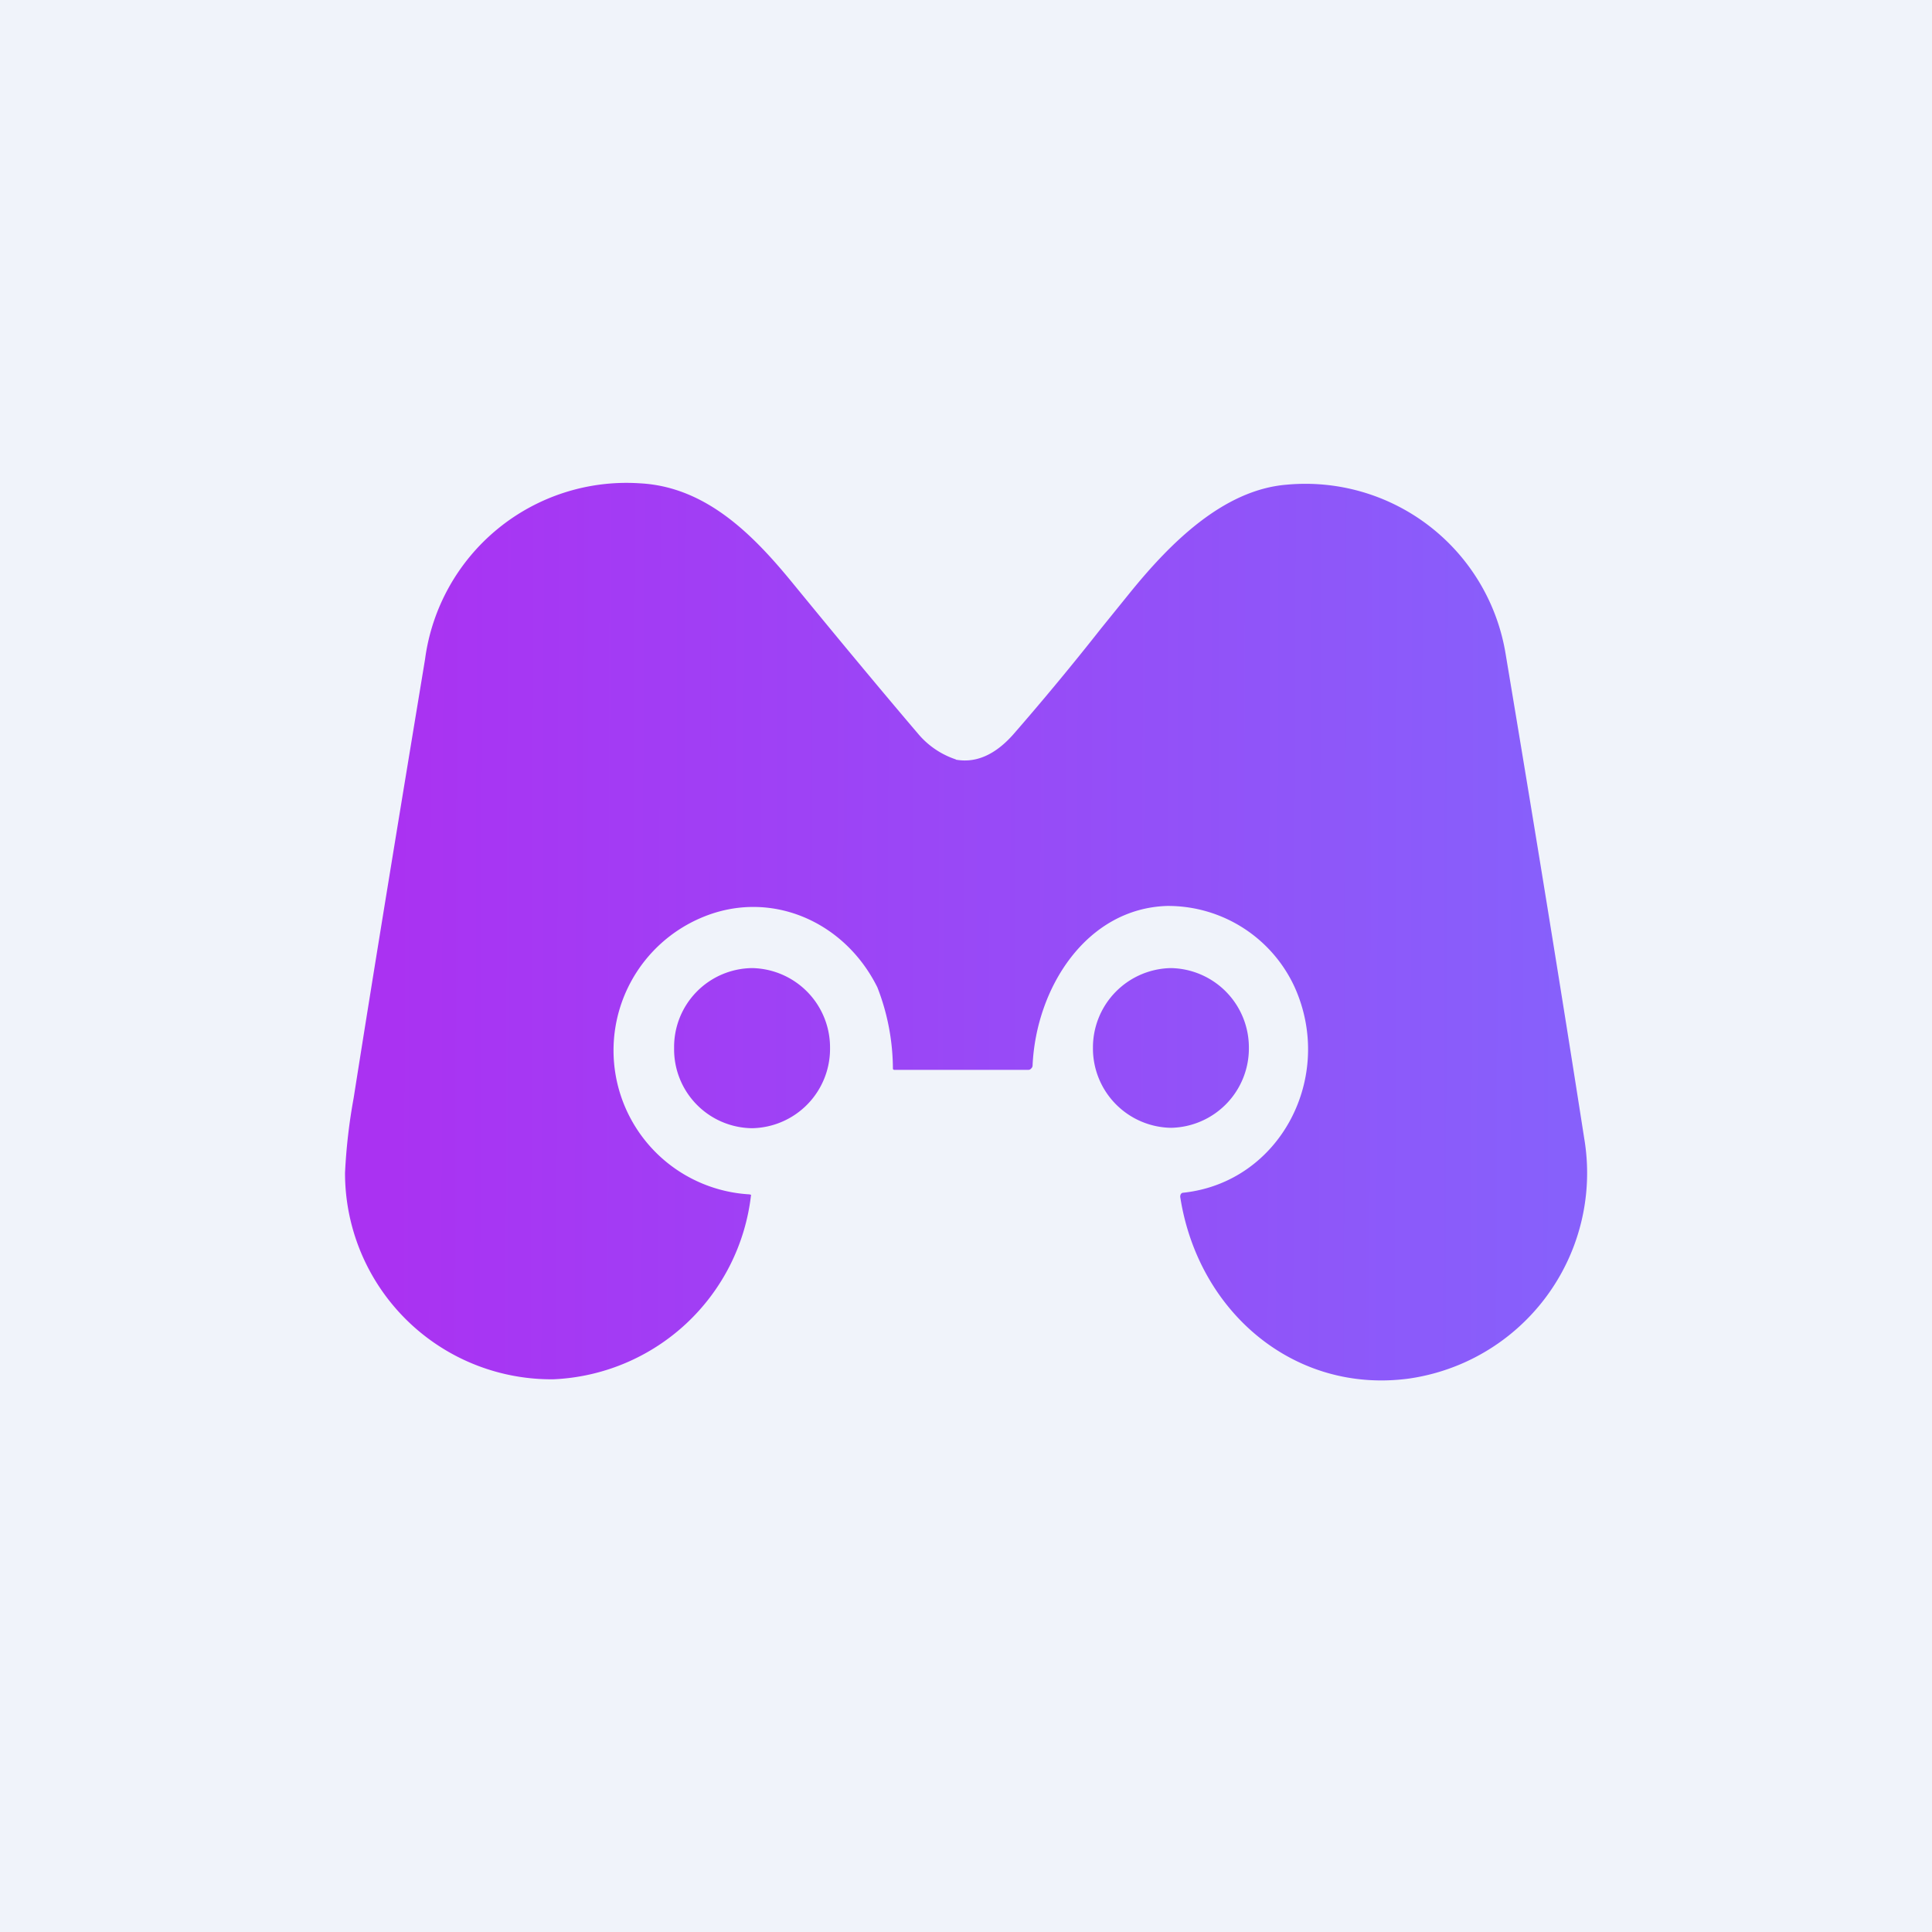 <svg xmlns="http://www.w3.org/2000/svg" width="24" height="24" fill="none" viewBox="0 0 24 24"><rect x="0" y="0" width="24" height="24" fill="#333333" stroke="none"/><g clip-path="url(#a)"><path fill="#F0F3FA" d="M0 0h24v24H0z"/><path fill="url(#b)" d="M11.872 9.433a1.04 1.04 0 0 1-.463-.313q-.656-.77-1.556-1.869c-.493-.604-1.08-1.204-1.903-1.247A2.524 2.524 0 0 0 5.28 8.19c-.3 1.817-.6 3.634-.887 5.451a7 7 0 0 0-.107.93 2.563 2.563 0 0 0 2.588 2.563 2.584 2.584 0 0 0 2.456-2.293h-.009l-.008-.004a1.791 1.791 0 0 1-.6-3.437c.844-.36 1.774.034 2.186.865.127.324.192.669.193 1.016l.012.009h1.672c.017 0 .026-.009.034-.017a.05.05 0 0 0 .017-.035c.043-.973.673-1.954 1.672-1.984a1.73 1.73 0 0 1 1.581 1.003c.506 1.114-.171 2.426-1.376 2.559-.03 0-.043.021-.043.051.22 1.427 1.415 2.451 2.842 2.258a2.58 2.58 0 0 0 2.177-2.982q-.411-2.638-.977-6.022a2.52 2.52 0 0 0-2.721-2.1c-.793.065-1.453.737-1.938 1.333l-.364.45q-.532.676-1.097 1.324c-.184.206-.42.36-.707.309z"/><path fill="url(#c)" d="M9.343 14.015a.986.986 0 0 0 .968-.995.986.986 0 0 0-.968-.994.98.98 0 0 0-.969.994.98.98 0 0 0 .969.995"/><path fill="url(#d)" d="M15.514 13.016a.986.986 0 0 1-.968.994.986.986 0 0 1-.969-.994.986.986 0 0 1 .969-.99.986.986 0 0 1 .968.99"/></g><defs><linearGradient id="b" x1="4.877" x2="19.393" y1="11.198" y2="11.245" gradientUnits="userSpaceOnUse"><stop stop-color="#AA32F2"/><stop offset="1" stop-color="#8760FB"/></linearGradient><linearGradient id="c" x1="4.877" x2="19.393" y1="11.199" y2="11.246" gradientUnits="userSpaceOnUse"><stop stop-color="#AA32F2"/><stop offset="1" stop-color="#8760FB"/></linearGradient><linearGradient id="d" x1="4.877" x2="19.393" y1="11.199" y2="11.246" gradientUnits="userSpaceOnUse"><stop stop-color="#AA32F2"/><stop offset="1" stop-color="#8760FB"/></linearGradient><clipPath id="a"><path fill="#fff" d="M0 0h24v24H0z"/></clipPath></defs></svg>